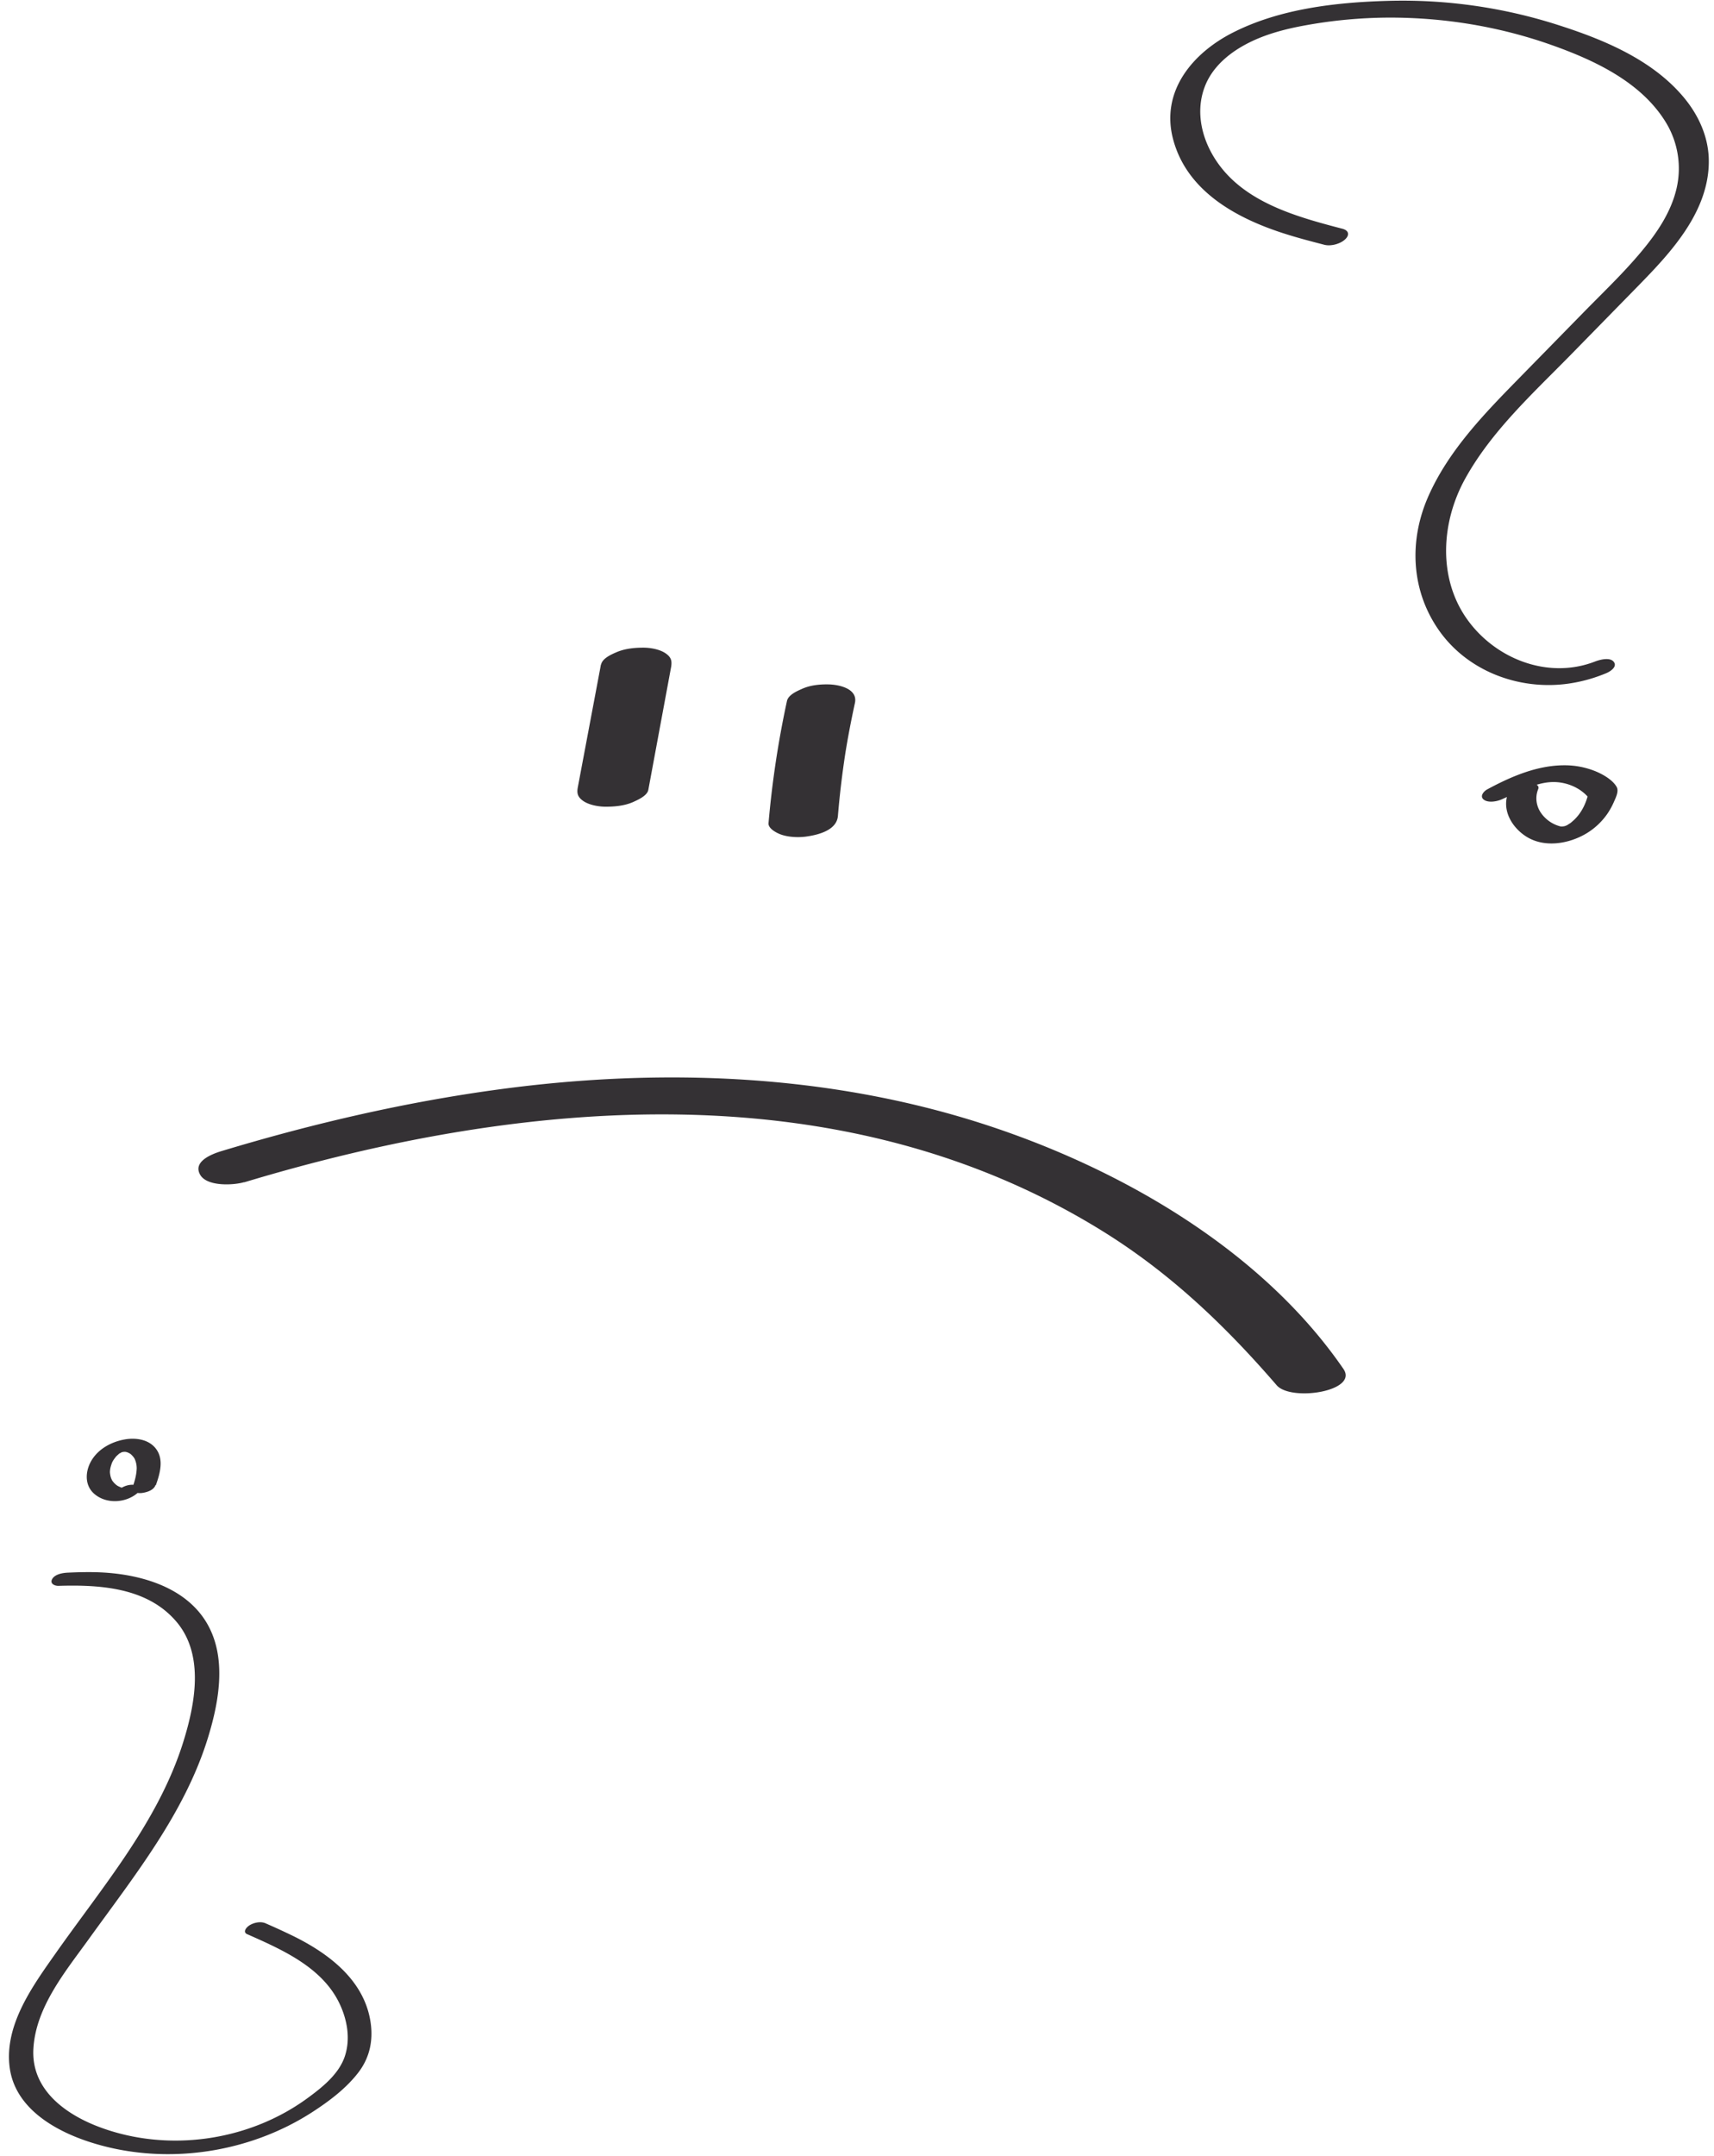 <svg width="175" height="220" fill="none" xmlns="http://www.w3.org/2000/svg"><path d="M25.252 197.38c3.566 1.58 7.664 3.372 9.426 7.103.779 1.651 1.115 3.566.537 5.329-.607 1.856-2.352 3.225-3.885 4.342-5.943 4.312-14.037 5.487-20.959 2.984-3.59-1.298-7.21-3.842-6.962-8.084.247-4.242 3.266-7.861 5.624-11.134 4.663-6.474 9.857-12.919 12.221-20.663 1.144-3.743 1.946-8.29-.247-11.809-2.193-3.52-6.668-4.789-10.618-4.988-1.161-.059-2.323-.03-3.484.023-.513.024-1.285.153-1.574.646-.266.465.23.711.648.7 4.275-.13 9.12.176 12.074 3.707 2.836 3.396 1.857 8.401.649 12.256-2.541 8.096-8.219 14.717-13.03 21.55-2.346 3.331-5.246 7.309-4.686 11.621.53 4.095 4.48 6.404 8.065 7.585 7.546 2.485 16.242 1.269 22.892-3.055 1.692-1.099 3.425-2.403 4.657-4.019 1.233-1.615 1.533-3.466 1.197-5.352-.737-4.136-4.25-6.768-7.8-8.531a71.884 71.884 0 0 0-2.888-1.328c-.502-.223-1.203-.07-1.651.218-.295.188-.72.675-.206.905v-.006Zm-9.339-45.827c.371-1.034.766-2.356.212-3.396-.648-1.228-2.146-1.498-3.42-1.263-1.444.264-2.853 1.063-3.513 2.42-.495 1.023-.501 2.286.4 3.097 1.215 1.092 3.238.987 4.446-.053.13-.112.283-.312.23-.5-.053-.188-.283-.288-.448-.317-.584-.106-1.18.094-1.645.441l.118-.088c-.03.017-.065.041-.094.058-.012 0 .289-.123.118-.064-.095.035-.29.082.106-.036-.1.03-.165 0 .165-.029-.041 0-.089.012-.13.018-.136.029.319 0 .118-.006-.035 0-.212-.024-.03 0 .201.029-.047-.012-.082-.018-.035-.006-.07-.017-.106-.023-.189-.041.189.082.012 0-.077-.036-.154-.065-.23-.1-.042-.024-.083-.041-.124-.065-.006 0-.165-.1-.065-.035s-.047-.041-.059-.047c-.041-.035-.088-.071-.13-.112a2.036 2.036 0 0 1-.353-.429c.07.124-.047-.117-.06-.152a1.942 1.942 0 0 1-.094-.365c-.04-.241-.035-.293-.017-.481.03-.247.1-.47.183-.7.064-.193-.042.071.011-.041l.077-.147c.053-.099.118-.193.183-.282.035-.047.253-.323.106-.146.076-.094.177-.177.265-.259.041-.035.089-.071.13-.106.153-.123-.053.041-.053.035-.006-.017.247-.146.277-.17-.224.176-.153.076-.041.024.04-.018.076-.03.117-.047.23-.094-.306.082-.064.023.059-.012.13-.029.188-.047-.283.1-.236.041-.135.029.065-.005.123-.017.188-.023.183-.024-.094.012-.112 0 .053.012.136 0 .189 0 .041 0 .083.006.124.006-.29 0-.1-.006-.024.006.042.006.077.017.118.029.189.041-.147-.07.012 0 .094.041.183.076.271.129.03.018.177.135.041.024.03.023.065.047.095.076.076.071.153.147.218.229.035.042.065.089.1.136.024.041.024.035 0-.006.018.035.041.076.059.117a2.297 2.297 0 0 1 .195.881c.005.13.005-.041 0 .1a4.68 4.68 0 0 1-.036.412c-.07.528-.23 1.045-.407 1.551-.064.182.1.346.242.423.218.111.548.117.778.082.49-.071 1.162-.282 1.345-.799l.035.006ZM137.066 23.345c-4.968-1.296-10.643-2.852-13.333-7.67-1.154-2.067-1.587-4.508-.75-6.763.721-1.966 2.365-3.392 4.168-4.364 1.904-1.03 4.038-1.585 6.151-1.966a48.783 48.783 0 0 1 8.437-.785c5.647-.022 11.308.9 16.629 2.78 4.399 1.555 9.195 3.78 11.719 7.915a9.022 9.022 0 0 1 1.089 6.741c-.57 2.449-2.027 4.573-3.62 6.475-1.825 2.182-3.909 4.162-5.899 6.193l-6.541 6.677c-3.569 3.644-7.254 7.418-9.324 12.164-1.954 4.494-1.716 9.557 1.147 13.612 2.956 4.184 8.235 6.129 13.247 5.401a15.805 15.805 0 0 0 3.807-1.058c.404-.166 1.168-.648.772-1.16-.397-.511-1.471-.201-1.918-.029-4.839 1.873-10.291-.31-13.154-4.458-2.863-4.148-2.56-9.766-.086-14.224 2.697-4.861 6.937-8.714 10.788-12.64l6.663-6.805c1.889-1.93 3.793-3.904 5.243-6.194 1.348-2.125 2.249-4.494 2.163-7.037-.079-2.326-1.103-4.494-2.589-6.258-3.238-3.846-8.228-5.891-12.901-7.375A51.98 51.98 0 0 0 141.638.09c-5.264.151-10.939.806-15.698 3.205-4.161 2.088-7.464 6.006-6.166 10.91 1.413 5.36 6.562 8.118 11.466 9.666 1.312.418 2.646.764 3.98 1.11.671.172 1.645-.094 2.135-.57.469-.454.339-.9-.289-1.066Zm16.92 57.573c-.678 1.72.361 3.485 1.803 4.422 1.86 1.21 4.392.785 6.202-.303a6.968 6.968 0 0 0 2.127-2.002 7.41 7.41 0 0 0 .678-1.239c.187-.432.512-1.066.259-1.505-.425-.735-1.456-1.31-2.221-1.613a8.357 8.357 0 0 0-3.057-.584c-2.813-.014-5.495 1.146-7.925 2.456-.375.202-.808.72-.347 1.059.462.339 1.327.18 1.818-.036 1.665-.735 3.396-1.685 5.069-1.764 1.363-.065 2.906.475 3.865 1.663l-.108-.403c-.231.929-.663 1.836-1.355 2.52-.13.13-.354.325-.448.397l-.238.15-.129.08c.101-.05.093-.043 0 0-.101.043-.318.13-.094.05-.036.015-.418.101-.231.065.173-.036-.252.022-.245.022.216-.007-.123-.029-.029-.007a3.465 3.465 0 0 1-1.997-1.325c-.52-.706-.678-1.635-.339-2.478.259-.648-.988-.691-1.32-.655-.649.079-1.478.381-1.738 1.037v-.007ZM61.358 67.801l-2.365 12.55c-.112.606-.008.978.528 1.365.601.431 1.586.602 2.29.605.938.003 1.945-.09 2.817-.471.525-.24 1.455-.647 1.567-1.253l2.33-12.556c.094-.609.004-.961-.532-1.347-.6-.432-1.568-.6-2.271-.603-.939-.003-1.928.093-2.8.474-.522.222-1.434.633-1.55 1.256l-.014-.02Zm18.994 3.717A99.328 99.328 0 0 0 78.467 84c-.048.544.805.98 1.18 1.127.765.297 1.769.346 2.56.255 1.252-.162 3.22-.622 3.344-2.117a92.31 92.31 0 0 1 .795-6.63l-.076.488c.281-1.81.63-3.59 1.017-5.383.315-1.448-1.585-1.886-2.72-1.901-.9-.016-1.873.083-2.71.47-.504.224-1.375.605-1.508 1.226l.003-.017Zm-55.424 49.134c28.66-8.643 61.147-11.472 87.708 5.019 6.883 4.276 12.463 9.615 17.713 15.687 1.453 1.686 8.388.626 6.813-1.668-8.38-12.188-22.835-20.491-36.743-24.985-15.852-5.117-32.832-5.76-49.241-3.569-9.68 1.293-19.196 3.503-28.515 6.314-.985.292-2.998 1.049-2.235 2.414.69 1.248 3.442 1.087 4.502.771l-.002.017Z" fill="#343134"/></svg>